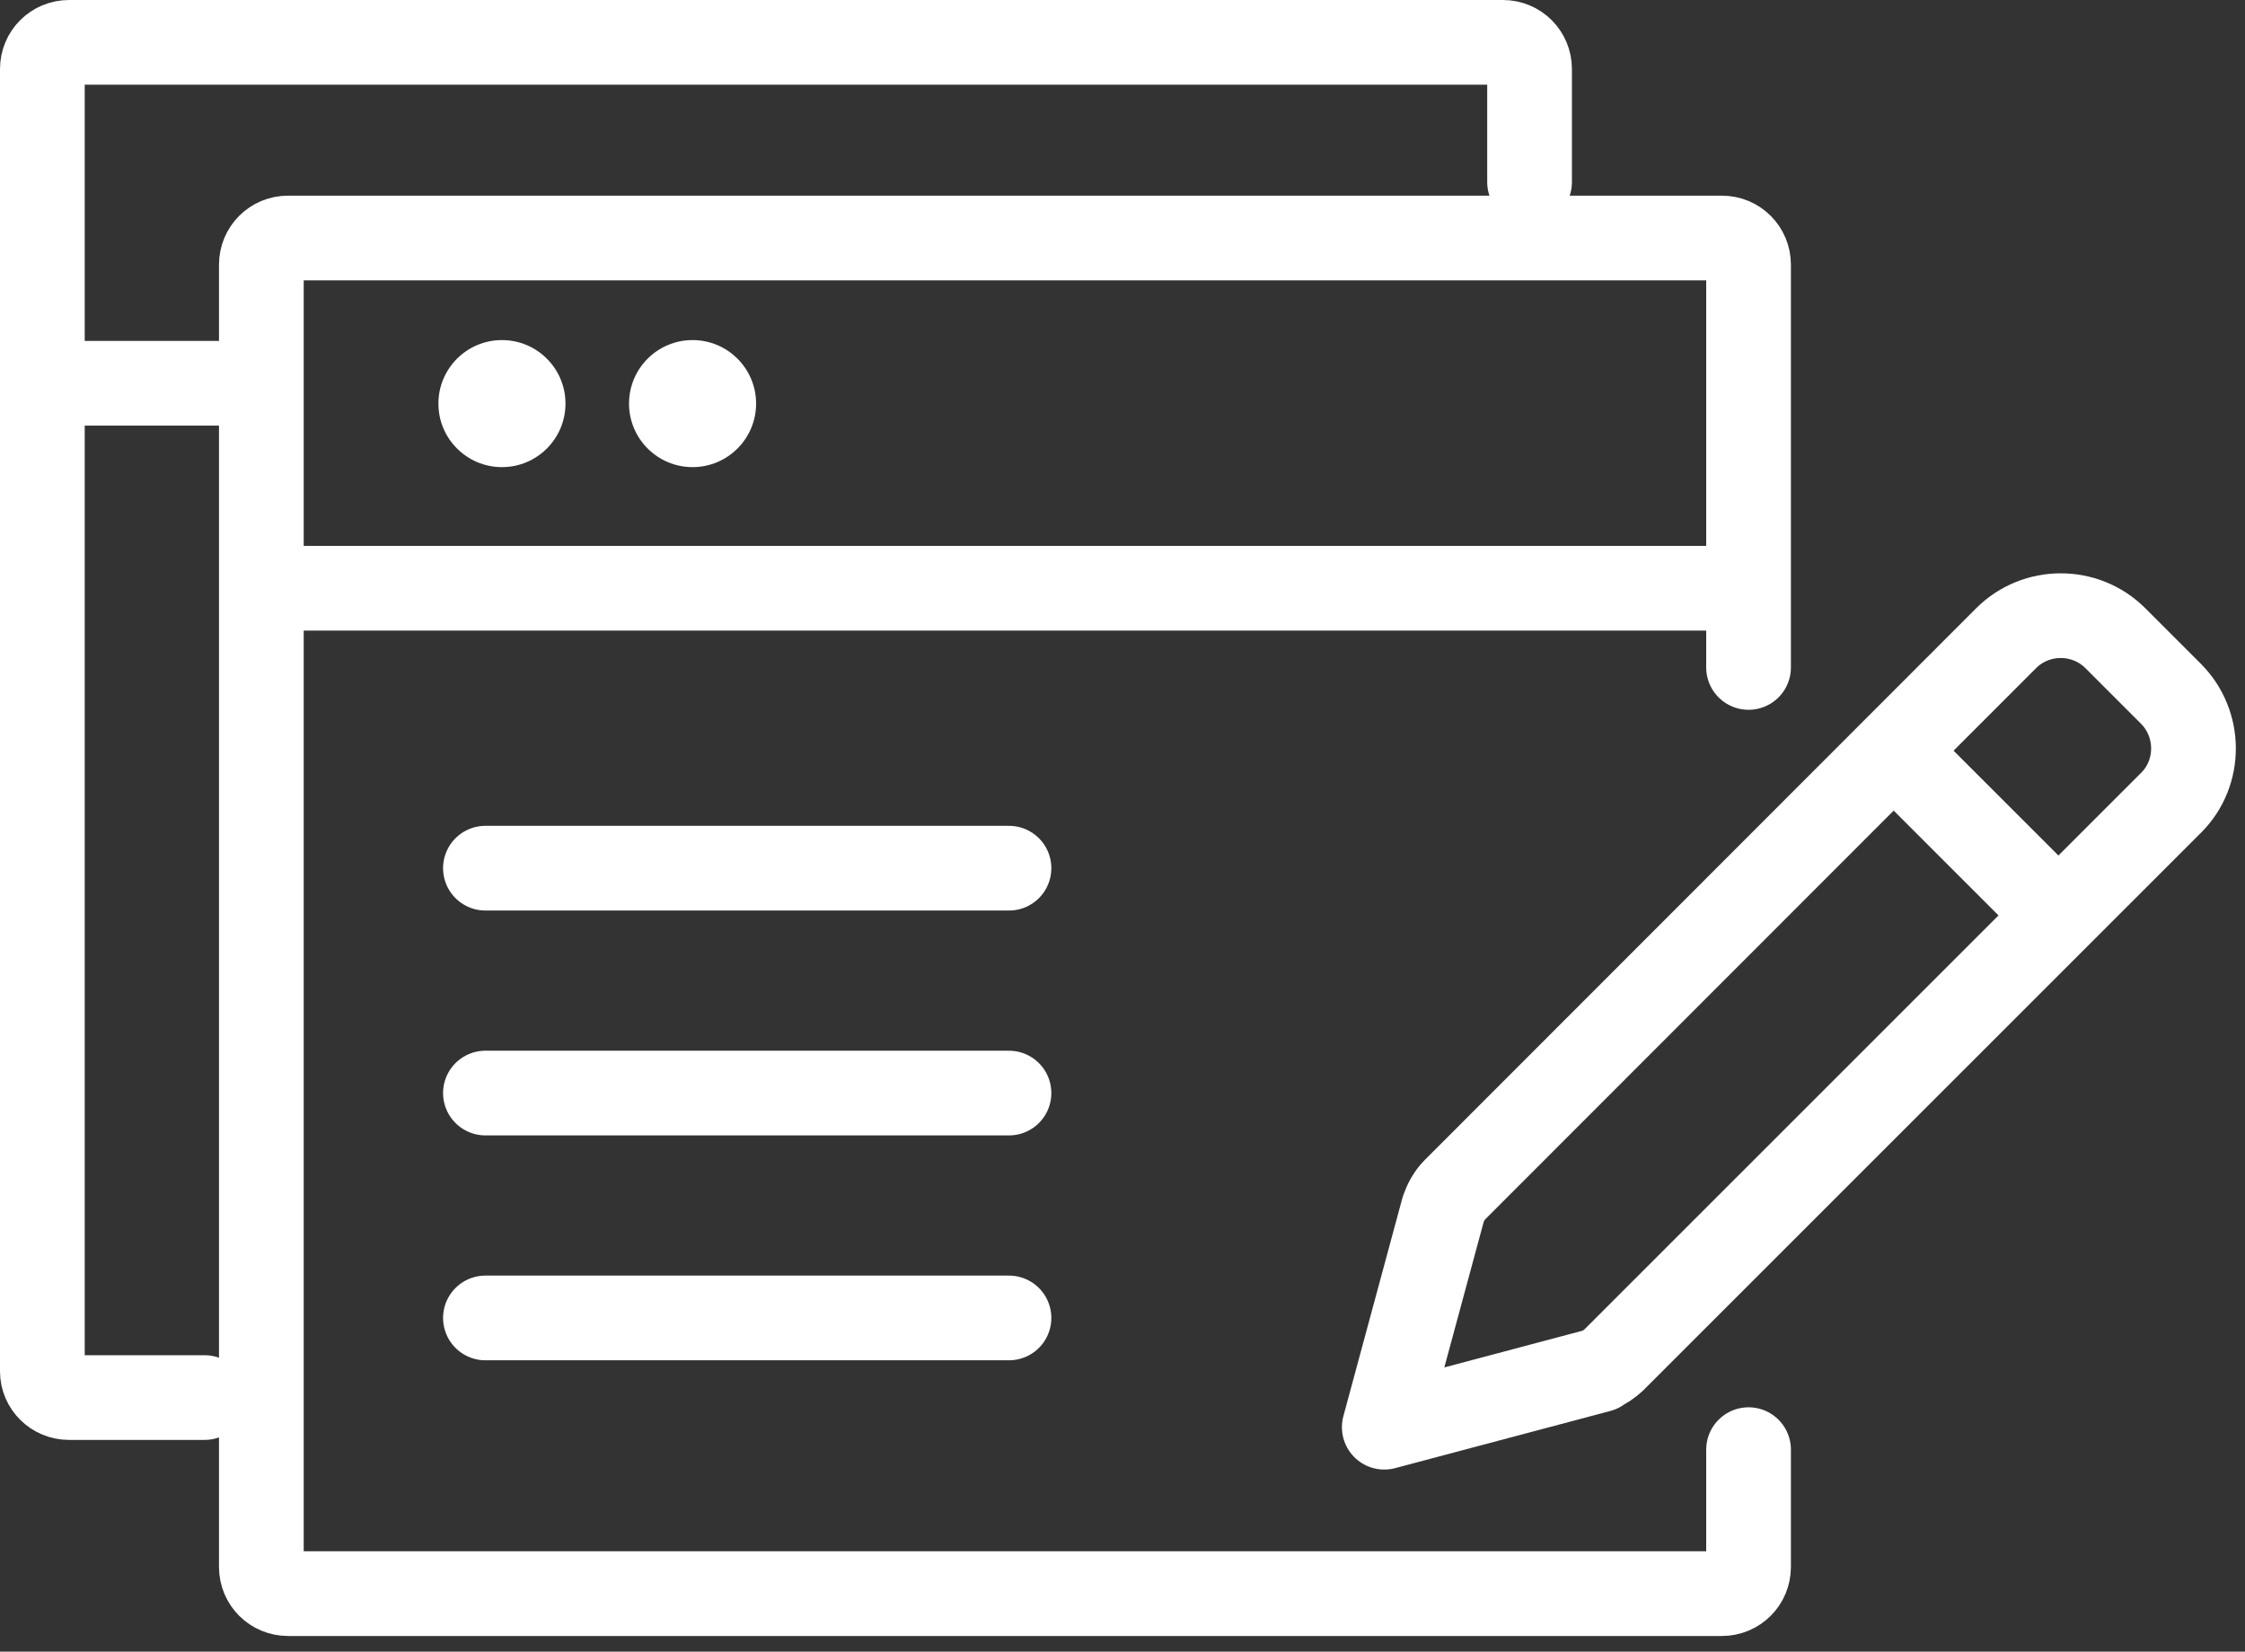 <svg width="53" height="39" viewBox="0 0 53 39" fill="none" xmlns="http://www.w3.org/2000/svg">
<rect x="0" y="0" width="53" height="39" fill="#333333" stroke="none"/>
<g clip-path="url(#clip0)">
<path d="M45.24 18.26L48.35 21.37" stroke="white" stroke-width="2" stroke-miterlimit="10" stroke-linecap="round" stroke-linejoin="round"/>
<path d="M51.25 16.38L49.94 15.07C49.23 14.36 48.07 14.36 47.36 15.07L34.35 28.09C34.21 28.23 34.13 28.39 34.07 28.56L32.68 33.7L37.76 32.35L37.75 32.34C37.88 32.29 37.99 32.21 38.1 32.11L51.26 18.95C51.96 18.25 51.96 17.09 51.25 16.38Z" stroke="white" stroke-width="2" stroke-miterlimit="10" stroke-linecap="round" stroke-linejoin="round"/>
<path d="M11.46 20.5H23.82" stroke="white" stroke-width="2" stroke-miterlimit="10" stroke-linecap="round" stroke-linejoin="round"/>
<path d="M11.46 25.81H23.82" stroke="white" stroke-width="2" stroke-miterlimit="10" stroke-linecap="round" stroke-linejoin="round"/>
<path d="M11.46 31.12H23.82" stroke="white" stroke-width="2" stroke-miterlimit="10" stroke-linecap="round" stroke-linejoin="round"/>
<path d="M41.28 34.23V37C41.28 37.35 41 37.63 40.65 37.63H6.8C6.45 37.63 6.17 37.35 6.17 37V6.25C6.17 5.9 6.45 5.62 6.8 5.62H40.65C41 5.62 41.28 5.9 41.28 6.25V15.76" stroke="white" stroke-width="2" stroke-miterlimit="10" stroke-linecap="round" stroke-linejoin="round"/>
<path d="M4.83 33H1.63C1.28 33 1 32.72 1 32.38V1.63C1 1.28 1.28 1 1.63 1H35.48C35.83 1 36.11 1.28 36.11 1.63V4.3" stroke="white" stroke-width="2" stroke-miterlimit="10" stroke-linecap="round" stroke-linejoin="round"/>
<path d="M6.17 13.89H41.28" stroke="white" stroke-width="2" stroke-miterlimit="10"/>
<path d="M0.54 9.05H5.93" stroke="white" stroke-width="2" stroke-miterlimit="10"/>
<path d="M11.85 11.03C12.678 11.03 13.35 10.358 13.35 9.53C13.35 8.702 12.678 8.03 11.85 8.03C11.022 8.03 10.35 8.702 10.35 9.53C10.35 10.358 11.022 11.03 11.85 11.03Z" fill="white"/>
<path d="M16.35 11.03C17.178 11.03 17.85 10.358 17.85 9.53C17.85 8.702 17.178 8.03 16.35 8.03C15.522 8.03 14.85 8.702 14.85 9.53C14.85 10.358 15.522 11.03 16.35 11.03Z" fill="white"/>
</g>
<defs>
<clipPath id="clip0">
<rect width="52.78" height="38.63" fill="white"/>
</clipPath>
</defs>
</svg>

